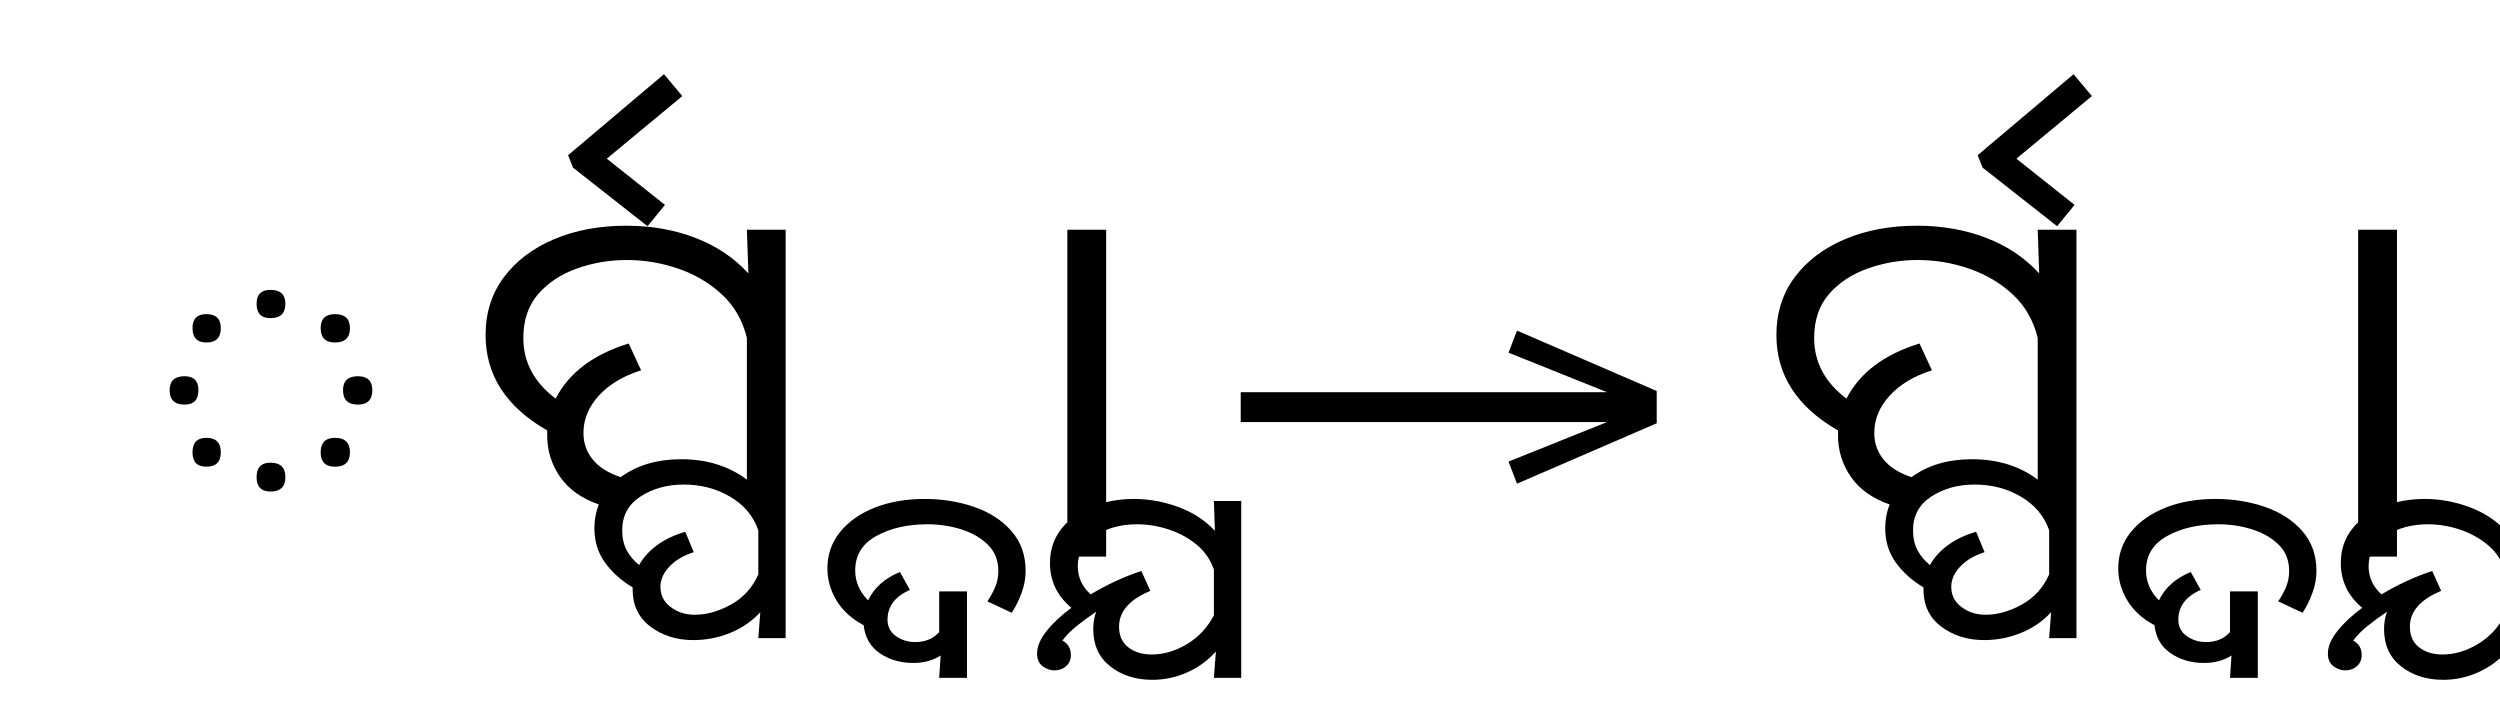 <?xml version="1.0" standalone="no"?>
<!DOCTYPE svg PUBLIC "-//W3C//DTD SVG 1.1//EN"
 "http://www.w3.org/Graphics/SVG/1.1/DTD/svg11.dtd">
<!-- Created with svg_stack (http://github.com/astraw/svg_stack) -->
<svg xmlns="http://www.w3.org/2000/svg" xmlns:sodipodi="http://sodipodi.sourceforge.net/DTD/sodipodi-0.dtd" xmlns:xlink="http://www.w3.org/1999/xlink" version="1.1" width="691.934" height="201.406">
  <defs><g>
<symbol overflow="visible" id="id0:glyph0-0">
<path style="stroke:none;" d="M 90.094 -78.547 L 90.094 0 L 44.875 0 L 44.875 -78.547 Z M 84.484 -5.609 L 84.484 -72.938 L 50.484 -72.938 L 50.484 -5.609 Z M 84.484 -5.609 "/>
</symbol>
<symbol overflow="visible" id="id0:glyph0-1">
<path style="stroke:none;" d="M 47.188 -55.984 C 47.188 -53.859 46.086 -52.797 43.891 -52.797 C 41.836 -52.797 40.812 -53.859 40.812 -55.984 C 40.812 -58.035 41.836 -59.062 43.891 -59.062 C 46.086 -59.062 47.188 -58.035 47.188 -55.984 Z M 32.891 -50.594 C 32.891 -48.469 31.828 -47.406 29.703 -47.406 C 27.648 -47.406 26.625 -48.469 26.625 -50.594 C 26.625 -52.656 27.648 -53.688 29.703 -53.688 C 31.828 -53.688 32.891 -52.656 32.891 -50.594 Z M 61.484 -50.594 C 61.484 -48.469 60.383 -47.406 58.188 -47.406 C 56.062 -47.406 55 -48.469 55 -50.594 C 55 -52.656 56.062 -53.688 58.188 -53.688 C 60.383 -53.688 61.484 -52.656 61.484 -50.594 Z M 66.438 -36.844 C 66.438 -34.719 65.375 -33.656 63.25 -33.656 C 61.051 -33.656 59.953 -34.719 59.953 -36.844 C 59.953 -38.906 61.051 -39.938 63.25 -39.938 C 65.375 -39.938 66.438 -38.906 66.438 -36.844 Z M 27.938 -36.844 C 27.938 -34.719 26.91 -33.656 24.859 -33.656 C 22.66 -33.656 21.562 -34.719 21.562 -36.844 C 21.562 -38.906 22.66 -39.938 24.859 -39.938 C 26.91 -39.938 27.938 -38.906 27.938 -36.844 Z M 32.891 -23.094 C 32.891 -20.969 31.828 -19.906 29.703 -19.906 C 27.648 -19.906 26.625 -20.969 26.625 -23.094 C 26.625 -25.227 27.648 -26.297 29.703 -26.297 C 31.828 -26.297 32.891 -25.227 32.891 -23.094 Z M 61.484 -23.094 C 61.484 -20.969 60.383 -19.906 58.188 -19.906 C 56.062 -19.906 55 -20.969 55 -23.094 C 55 -25.227 56.062 -26.297 58.188 -26.297 C 60.383 -26.297 61.484 -25.227 61.484 -23.094 Z M 47.188 -17.594 C 47.188 -15.469 46.086 -14.406 43.891 -14.406 C 41.836 -14.406 40.812 -15.469 40.812 -17.594 C 40.812 -19.727 41.836 -20.797 43.891 -20.797 C 46.086 -20.797 47.188 -19.727 47.188 -17.594 Z M 47.188 -17.594 "/>
</symbol>
<symbol overflow="visible" id="id0:glyph0-2">
<path style="stroke:none;" d="M 22.875 -86.125 L 21.781 -88.875 L 43.016 -106.812 L 47.078 -101.969 L 30.359 -88.109 L 43.234 -77.875 L 39.375 -73.156 Z M 22.875 -86.125 "/>
</symbol>
<symbol overflow="visible" id="id0:glyph0-3">
<path style="stroke:none;" d="M 49.5 18.484 C 45.832 18.484 42.676 17.492 40.031 15.516 C 37.395 13.535 36.078 10.785 36.078 7.266 L 36.078 6.812 C 33.516 5.281 31.461 3.43 29.922 1.266 C 28.379 -0.898 27.609 -3.41 27.609 -6.266 C 27.609 -8.172 27.938 -9.93 28.594 -11.547 C 24.781 -12.867 21.922 -14.906 20.016 -17.656 C 18.109 -20.406 17.156 -23.469 17.156 -26.844 C 17.156 -27.207 17.156 -27.57 17.156 -27.938 C 8.062 -33.145 3.516 -40.188 3.516 -49.062 C 3.516 -53.977 4.867 -58.25 7.578 -61.875 C 10.297 -65.5 14 -68.301 18.688 -70.281 C 23.383 -72.27 28.707 -73.266 34.656 -73.266 C 40.227 -73.266 45.344 -72.363 50 -70.562 C 54.656 -68.77 58.555 -66.148 61.703 -62.703 L 61.375 -72.375 L 69.953 -72.375 L 69.953 18.047 L 63.906 18.047 L 64.344 12.312 C 62.508 14.301 60.289 15.828 57.688 16.891 C 55.094 17.953 52.363 18.484 49.5 18.484 Z M 46.859 -21.562 C 52.504 -21.562 57.344 -20.055 61.375 -17.047 L 61.375 -48.406 C 60.426 -52.289 58.594 -55.492 55.875 -58.016 C 53.164 -60.547 49.957 -62.453 46.25 -63.734 C 42.551 -65.023 38.723 -65.672 34.766 -65.672 C 30.953 -65.672 27.285 -65.047 23.766 -63.797 C 20.242 -62.555 17.379 -60.672 15.172 -58.141 C 12.973 -55.609 11.875 -52.363 11.875 -48.406 C 11.875 -43.051 14.258 -38.578 19.031 -34.984 C 21.969 -40.703 27.359 -44.77 35.203 -47.188 L 37.953 -41.25 C 33.992 -40 30.875 -38.129 28.594 -35.641 C 26.32 -33.148 25.188 -30.398 25.188 -27.391 C 25.188 -25.117 25.883 -23.141 27.281 -21.453 C 28.676 -19.766 30.727 -18.477 33.438 -17.594 C 37.031 -20.238 41.504 -21.562 46.859 -21.562 Z M 42.234 6.703 C 42.234 8.535 42.984 10.02 44.484 11.156 C 45.992 12.301 47.773 12.875 49.828 12.875 C 52.473 12.875 55.148 12.117 57.859 10.609 C 60.578 9.109 62.594 6.891 63.906 3.953 L 63.906 -5.828 C 62.812 -8.984 60.738 -11.457 57.688 -13.25 C 54.645 -15.051 51.219 -15.953 47.406 -15.953 C 43.738 -15.953 40.547 -15.07 37.828 -13.312 C 35.117 -11.551 33.766 -9.055 33.766 -5.828 C 33.766 -4.141 34.094 -2.672 34.75 -1.422 C 35.414 -0.18 36.336 0.914 37.516 1.875 C 38.391 0.258 39.688 -1.188 41.406 -2.469 C 43.133 -3.758 45.242 -4.77 47.734 -5.5 L 49.609 -0.984 C 47.336 -0.254 45.539 0.805 44.219 2.203 C 42.895 3.598 42.234 5.098 42.234 6.703 Z M 42.234 6.703 "/>
</symbol>
<symbol overflow="visible" id="id0:glyph0-4">
<path style="stroke:none;" d="M 33.328 7.703 L 33.328 26.844 L 27.172 26.844 L 27.5 21.891 C 25.812 22.992 23.797 23.547 21.453 23.547 C 18.586 23.547 16.109 22.828 14.016 21.391 C 11.93 19.961 10.742 17.895 10.453 15.188 C 7.805 13.789 5.805 11.973 4.453 9.734 C 3.098 7.492 2.422 5.129 2.422 2.641 C 2.422 -0.441 3.352 -3.133 5.219 -5.438 C 7.094 -7.75 9.641 -9.547 12.859 -10.828 C 16.086 -12.117 19.797 -12.766 23.984 -12.766 C 27.867 -12.766 31.516 -12.176 34.922 -11 C 38.336 -9.82 41.086 -8.039 43.172 -5.656 C 45.266 -3.281 46.312 -0.332 46.312 3.188 C 46.312 4.801 46.016 6.414 45.422 8.031 C 44.836 9.645 44.109 11.113 43.234 12.438 L 37.844 9.906 C 38.5 8.945 39.066 7.914 39.547 6.812 C 40.023 5.719 40.266 4.508 40.266 3.188 C 40.266 0.844 39.508 -1.078 38 -2.578 C 36.5 -4.086 34.555 -5.227 32.172 -6 C 29.785 -6.77 27.238 -7.156 24.531 -7.156 C 20.133 -7.156 16.375 -6.289 13.25 -4.562 C 10.133 -2.844 8.578 -0.297 8.578 3.078 C 8.578 5.566 9.531 7.77 11.438 9.688 C 12.758 6.895 15.109 4.801 18.484 3.406 L 20.688 7.375 C 17.383 8.832 15.734 11.031 15.734 13.969 C 15.734 15.508 16.352 16.719 17.594 17.594 C 18.844 18.477 20.273 18.922 21.891 18.922 C 24.086 18.922 25.848 18.188 27.172 16.719 L 27.172 7.703 Z M 33.328 7.703 "/>
</symbol>
<symbol overflow="visible" id="id0:glyph0-5">
<path style="stroke:none;" d="M 3.844 25.188 C 2.895 25.188 2.016 24.875 1.203 24.25 C 0.398 23.625 0 22.691 0 21.453 C 0 19.91 0.695 18.258 2.094 16.5 C 3.488 14.738 5.32 13.016 7.594 11.328 C 4.438 8.691 2.859 5.395 2.859 1.438 C 2.859 -1.5 3.703 -4.031 5.391 -6.156 C 7.078 -8.281 9.332 -9.91 12.156 -11.047 C 14.977 -12.191 18.078 -12.766 21.453 -12.766 C 24.754 -12.766 28.016 -12.176 31.234 -11 C 34.461 -9.82 37.176 -8.062 39.375 -5.719 L 39.156 -12.312 L 45.203 -12.312 L 45.203 26.844 L 39.156 26.844 L 39.594 21.016 C 37.832 22.992 35.723 24.531 33.266 25.625 C 30.816 26.727 28.234 27.281 25.516 27.281 C 21.848 27.281 18.75 26.289 16.219 24.312 C 13.695 22.332 12.438 19.582 12.438 16.062 C 12.438 14.664 12.656 13.379 13.094 12.203 C 11.551 13.234 10.117 14.281 8.797 15.344 C 7.473 16.406 6.41 17.488 5.609 18.594 C 6.859 19.25 7.484 20.312 7.484 21.781 C 7.484 22.801 7.133 23.625 6.438 24.25 C 5.738 24.875 4.875 25.188 3.844 25.188 Z M 18.156 15.516 C 18.156 17.492 18.832 19.016 20.188 20.078 C 21.539 21.141 23.281 21.672 25.406 21.672 C 28.051 21.672 30.656 20.898 33.219 19.359 C 35.781 17.816 37.758 15.691 39.156 12.984 L 39.156 2.859 C 38.352 0.586 37.035 -1.281 35.203 -2.75 C 33.367 -4.219 31.312 -5.316 29.031 -6.047 C 26.758 -6.785 24.453 -7.156 22.109 -7.156 C 18.66 -7.156 15.613 -6.348 12.969 -4.734 C 10.332 -3.117 9.016 -0.844 9.016 2.094 C 9.016 4.582 9.969 6.672 11.875 8.359 C 15.539 6.16 19.281 4.438 23.094 3.188 L 25.078 7.594 C 20.461 9.5 18.156 12.141 18.156 15.516 Z M 18.156 15.516 "/>
</symbol>
<symbol overflow="visible" id="id0:glyph0-6">
<path style="stroke:none;" d="M 15.297 -72.375 L 15.297 0 L 6.703 0 L 6.703 -72.375 Z M 15.297 -72.375 "/>
</symbol>
</g>
<g>
<symbol overflow="visible" id="id1:glyph0-0">
<path style="stroke:none;" d="M 5.375 -96.688 L 69.828 -96.688 L 69.828 0 L 5.375 0 Z M 8.062 -2.688 L 67.141 -2.688 L 67.141 -94 L 8.062 -94 Z M 8.062 -2.688 "/>
</symbol>
<symbol overflow="visible" id="id1:glyph0-1">
<path style="stroke:none;" d="M 68.156 -13.75 L 66.281 -18.641 L 88.094 -27.391 L 6.984 -27.391 L 6.984 -34 L 88.094 -34 L 66.281 -42.75 L 68.156 -47.641 L 99.094 -34.266 L 99.094 -27.125 Z M 68.156 -13.75 "/>
</symbol>
</g>
<g>
<symbol overflow="visible" id="id2:glyph0-0">
<path style="stroke:none;" d="M 90.094 -78.547 L 90.094 0 L 44.875 0 L 44.875 -78.547 Z M 84.484 -5.609 L 84.484 -72.938 L 50.484 -72.938 L 50.484 -5.609 Z M 84.484 -5.609 "/>
</symbol>
<symbol overflow="visible" id="id2:glyph0-1">
<path style="stroke:none;" d="M 49.5 18.484 C 45.832 18.484 42.676 17.492 40.031 15.516 C 37.395 13.535 36.078 10.785 36.078 7.266 L 36.078 6.812 C 33.516 5.281 31.461 3.43 29.922 1.266 C 28.379 -0.898 27.609 -3.41 27.609 -6.266 C 27.609 -8.172 27.938 -9.93 28.594 -11.547 C 24.781 -12.867 21.922 -14.906 20.016 -17.656 C 18.109 -20.406 17.156 -23.469 17.156 -26.844 C 17.156 -27.207 17.156 -27.57 17.156 -27.938 C 8.062 -33.145 3.516 -40.188 3.516 -49.062 C 3.516 -53.977 4.867 -58.25 7.578 -61.875 C 10.297 -65.5 14 -68.301 18.688 -70.281 C 23.383 -72.27 28.707 -73.266 34.656 -73.266 C 40.227 -73.266 45.344 -72.363 50 -70.562 C 54.656 -68.77 58.555 -66.148 61.703 -62.703 L 61.375 -72.375 L 69.953 -72.375 L 69.953 18.047 L 63.906 18.047 L 64.344 12.312 C 62.508 14.301 60.289 15.828 57.688 16.891 C 55.094 17.953 52.363 18.484 49.5 18.484 Z M 46.859 -21.562 C 52.504 -21.562 57.344 -20.055 61.375 -17.047 L 61.375 -48.406 C 60.426 -52.289 58.594 -55.492 55.875 -58.016 C 53.164 -60.547 49.957 -62.453 46.25 -63.734 C 42.551 -65.023 38.723 -65.672 34.766 -65.672 C 30.953 -65.672 27.285 -65.047 23.766 -63.797 C 20.242 -62.555 17.379 -60.672 15.172 -58.141 C 12.973 -55.609 11.875 -52.363 11.875 -48.406 C 11.875 -43.051 14.258 -38.578 19.031 -34.984 C 21.969 -40.703 27.359 -44.77 35.203 -47.188 L 37.953 -41.25 C 33.992 -40 30.875 -38.129 28.594 -35.641 C 26.32 -33.148 25.188 -30.398 25.188 -27.391 C 25.188 -25.117 25.883 -23.141 27.281 -21.453 C 28.676 -19.766 30.727 -18.477 33.438 -17.594 C 37.031 -20.238 41.504 -21.562 46.859 -21.562 Z M 42.234 6.703 C 42.234 8.535 42.984 10.02 44.484 11.156 C 45.992 12.301 47.773 12.875 49.828 12.875 C 52.473 12.875 55.148 12.117 57.859 10.609 C 60.578 9.109 62.594 6.891 63.906 3.953 L 63.906 -5.828 C 62.812 -8.984 60.738 -11.457 57.688 -13.25 C 54.645 -15.051 51.219 -15.953 47.406 -15.953 C 43.738 -15.953 40.547 -15.07 37.828 -13.312 C 35.117 -11.551 33.766 -9.055 33.766 -5.828 C 33.766 -4.141 34.094 -2.672 34.75 -1.422 C 35.414 -0.18 36.336 0.914 37.516 1.875 C 38.391 0.258 39.688 -1.188 41.406 -2.469 C 43.133 -3.758 45.242 -4.77 47.734 -5.5 L 49.609 -0.984 C 47.336 -0.254 45.539 0.805 44.219 2.203 C 42.895 3.598 42.234 5.098 42.234 6.703 Z M 42.234 6.703 "/>
</symbol>
<symbol overflow="visible" id="id2:glyph0-2">
<path style="stroke:none;" d="M 22.875 -86.125 L 21.781 -88.875 L 43.016 -106.812 L 47.078 -101.969 L 30.359 -88.109 L 43.234 -77.875 L 39.375 -73.156 Z M 22.875 -86.125 "/>
</symbol>
<symbol overflow="visible" id="id2:glyph0-3">
<path style="stroke:none;" d="M 33.328 7.703 L 33.328 26.844 L 27.172 26.844 L 27.5 21.891 C 25.812 22.992 23.797 23.547 21.453 23.547 C 18.586 23.547 16.109 22.828 14.016 21.391 C 11.93 19.961 10.742 17.895 10.453 15.188 C 7.805 13.789 5.805 11.973 4.453 9.734 C 3.098 7.492 2.422 5.129 2.422 2.641 C 2.422 -0.441 3.352 -3.133 5.219 -5.438 C 7.094 -7.75 9.641 -9.547 12.859 -10.828 C 16.086 -12.117 19.797 -12.766 23.984 -12.766 C 27.867 -12.766 31.516 -12.176 34.922 -11 C 38.336 -9.82 41.086 -8.039 43.172 -5.656 C 45.266 -3.281 46.312 -0.332 46.312 3.188 C 46.312 4.801 46.016 6.414 45.422 8.031 C 44.836 9.645 44.109 11.113 43.234 12.438 L 37.844 9.906 C 38.5 8.945 39.066 7.914 39.547 6.812 C 40.023 5.719 40.266 4.508 40.266 3.188 C 40.266 0.844 39.508 -1.078 38 -2.578 C 36.5 -4.086 34.555 -5.227 32.172 -6 C 29.785 -6.77 27.238 -7.156 24.531 -7.156 C 20.133 -7.156 16.375 -6.289 13.25 -4.562 C 10.133 -2.844 8.578 -0.297 8.578 3.078 C 8.578 5.566 9.531 7.77 11.438 9.688 C 12.758 6.895 15.109 4.801 18.484 3.406 L 20.688 7.375 C 17.383 8.832 15.734 11.031 15.734 13.969 C 15.734 15.508 16.352 16.719 17.594 17.594 C 18.844 18.477 20.273 18.922 21.891 18.922 C 24.086 18.922 25.848 18.188 27.172 16.719 L 27.172 7.703 Z M 33.328 7.703 "/>
</symbol>
<symbol overflow="visible" id="id2:glyph0-4">
<path style="stroke:none;" d="M 3.844 25.188 C 2.895 25.188 2.016 24.875 1.203 24.25 C 0.398 23.625 0 22.691 0 21.453 C 0 19.91 0.695 18.258 2.094 16.5 C 3.488 14.738 5.32 13.016 7.594 11.328 C 4.438 8.691 2.859 5.395 2.859 1.438 C 2.859 -1.5 3.703 -4.031 5.391 -6.156 C 7.078 -8.281 9.332 -9.91 12.156 -11.047 C 14.977 -12.191 18.078 -12.766 21.453 -12.766 C 24.754 -12.766 28.016 -12.176 31.234 -11 C 34.461 -9.82 37.176 -8.062 39.375 -5.719 L 39.156 -12.312 L 45.203 -12.312 L 45.203 26.844 L 39.156 26.844 L 39.594 21.016 C 37.832 22.992 35.723 24.531 33.266 25.625 C 30.816 26.727 28.234 27.281 25.516 27.281 C 21.848 27.281 18.75 26.289 16.219 24.312 C 13.695 22.332 12.438 19.582 12.438 16.062 C 12.438 14.664 12.656 13.379 13.094 12.203 C 11.551 13.234 10.117 14.281 8.797 15.344 C 7.473 16.406 6.41 17.488 5.609 18.594 C 6.859 19.25 7.484 20.312 7.484 21.781 C 7.484 22.801 7.133 23.625 6.438 24.25 C 5.738 24.875 4.875 25.188 3.844 25.188 Z M 18.156 15.516 C 18.156 17.492 18.832 19.016 20.188 20.078 C 21.539 21.141 23.281 21.672 25.406 21.672 C 28.051 21.672 30.656 20.898 33.219 19.359 C 35.781 17.816 37.758 15.691 39.156 12.984 L 39.156 2.859 C 38.352 0.586 37.035 -1.281 35.203 -2.75 C 33.367 -4.219 31.312 -5.316 29.031 -6.047 C 26.758 -6.785 24.453 -7.156 22.109 -7.156 C 18.66 -7.156 15.613 -6.348 12.969 -4.734 C 10.332 -3.117 9.016 -0.844 9.016 2.094 C 9.016 4.582 9.969 6.672 11.875 8.359 C 15.539 6.16 19.281 4.438 23.094 3.188 L 25.078 7.594 C 20.461 9.5 18.156 12.141 18.156 15.516 Z M 18.156 15.516 "/>
</symbol>
<symbol overflow="visible" id="id2:glyph0-5">
<path style="stroke:none;" d="M 15.297 -72.375 L 15.297 0 L 6.703 0 L 6.703 -72.375 Z M 15.297 -72.375 "/>
</symbol>
</g>
</defs>
  <g id="id0:id0" transform="matrix(1.25,0,0,1.25,0.0,4.561)"><g id="id0:surface1">
<g style="fill:rgb(0%,0%,0%);fill-opacity:1;">
  <use xlink:href="#id0:glyph0-1" x="16" y="119.594"/>
  <use xlink:href="#id0:glyph0-2" x="104" y="119.594"/>
  <use xlink:href="#id0:glyph0-3" x="104" y="119.594"/>
  <use xlink:href="#id0:glyph0-4" x="180.781" y="119.594"/>
  <use xlink:href="#id0:glyph0-5" x="229.625" y="119.594"/>
  <use xlink:href="#id0:glyph0-6" x="229.625" y="119.594"/>
</g>
</g>
</g>
  <g id="id1:id1" transform="matrix(1.25,0,0,1.25,334.668,0.0)"><g id="id1:surface1">
<g style="fill:rgb(0%,0%,0%);fill-opacity:1;">
  <use xlink:href="#id1:glyph0-1" x="0" y="120.844"/>
</g>
</g>
</g>
  <g id="id2:id2" transform="matrix(1.25,0,0,1.25,467.266,4.561)"><g id="id2:surface1">
<g style="fill:rgb(0%,0%,0%);fill-opacity:1;">
  <use xlink:href="#id2:glyph0-1" x="16" y="119.594"/>
  <use xlink:href="#id2:glyph0-2" x="42.297" y="119.594"/>
  <use xlink:href="#id2:glyph0-3" x="92.781" y="119.594"/>
  <use xlink:href="#id2:glyph0-4" x="141.625" y="119.594"/>
  <use xlink:href="#id2:glyph0-5" x="141.625" y="119.594"/>
</g>
</g>
</g>
</svg>
